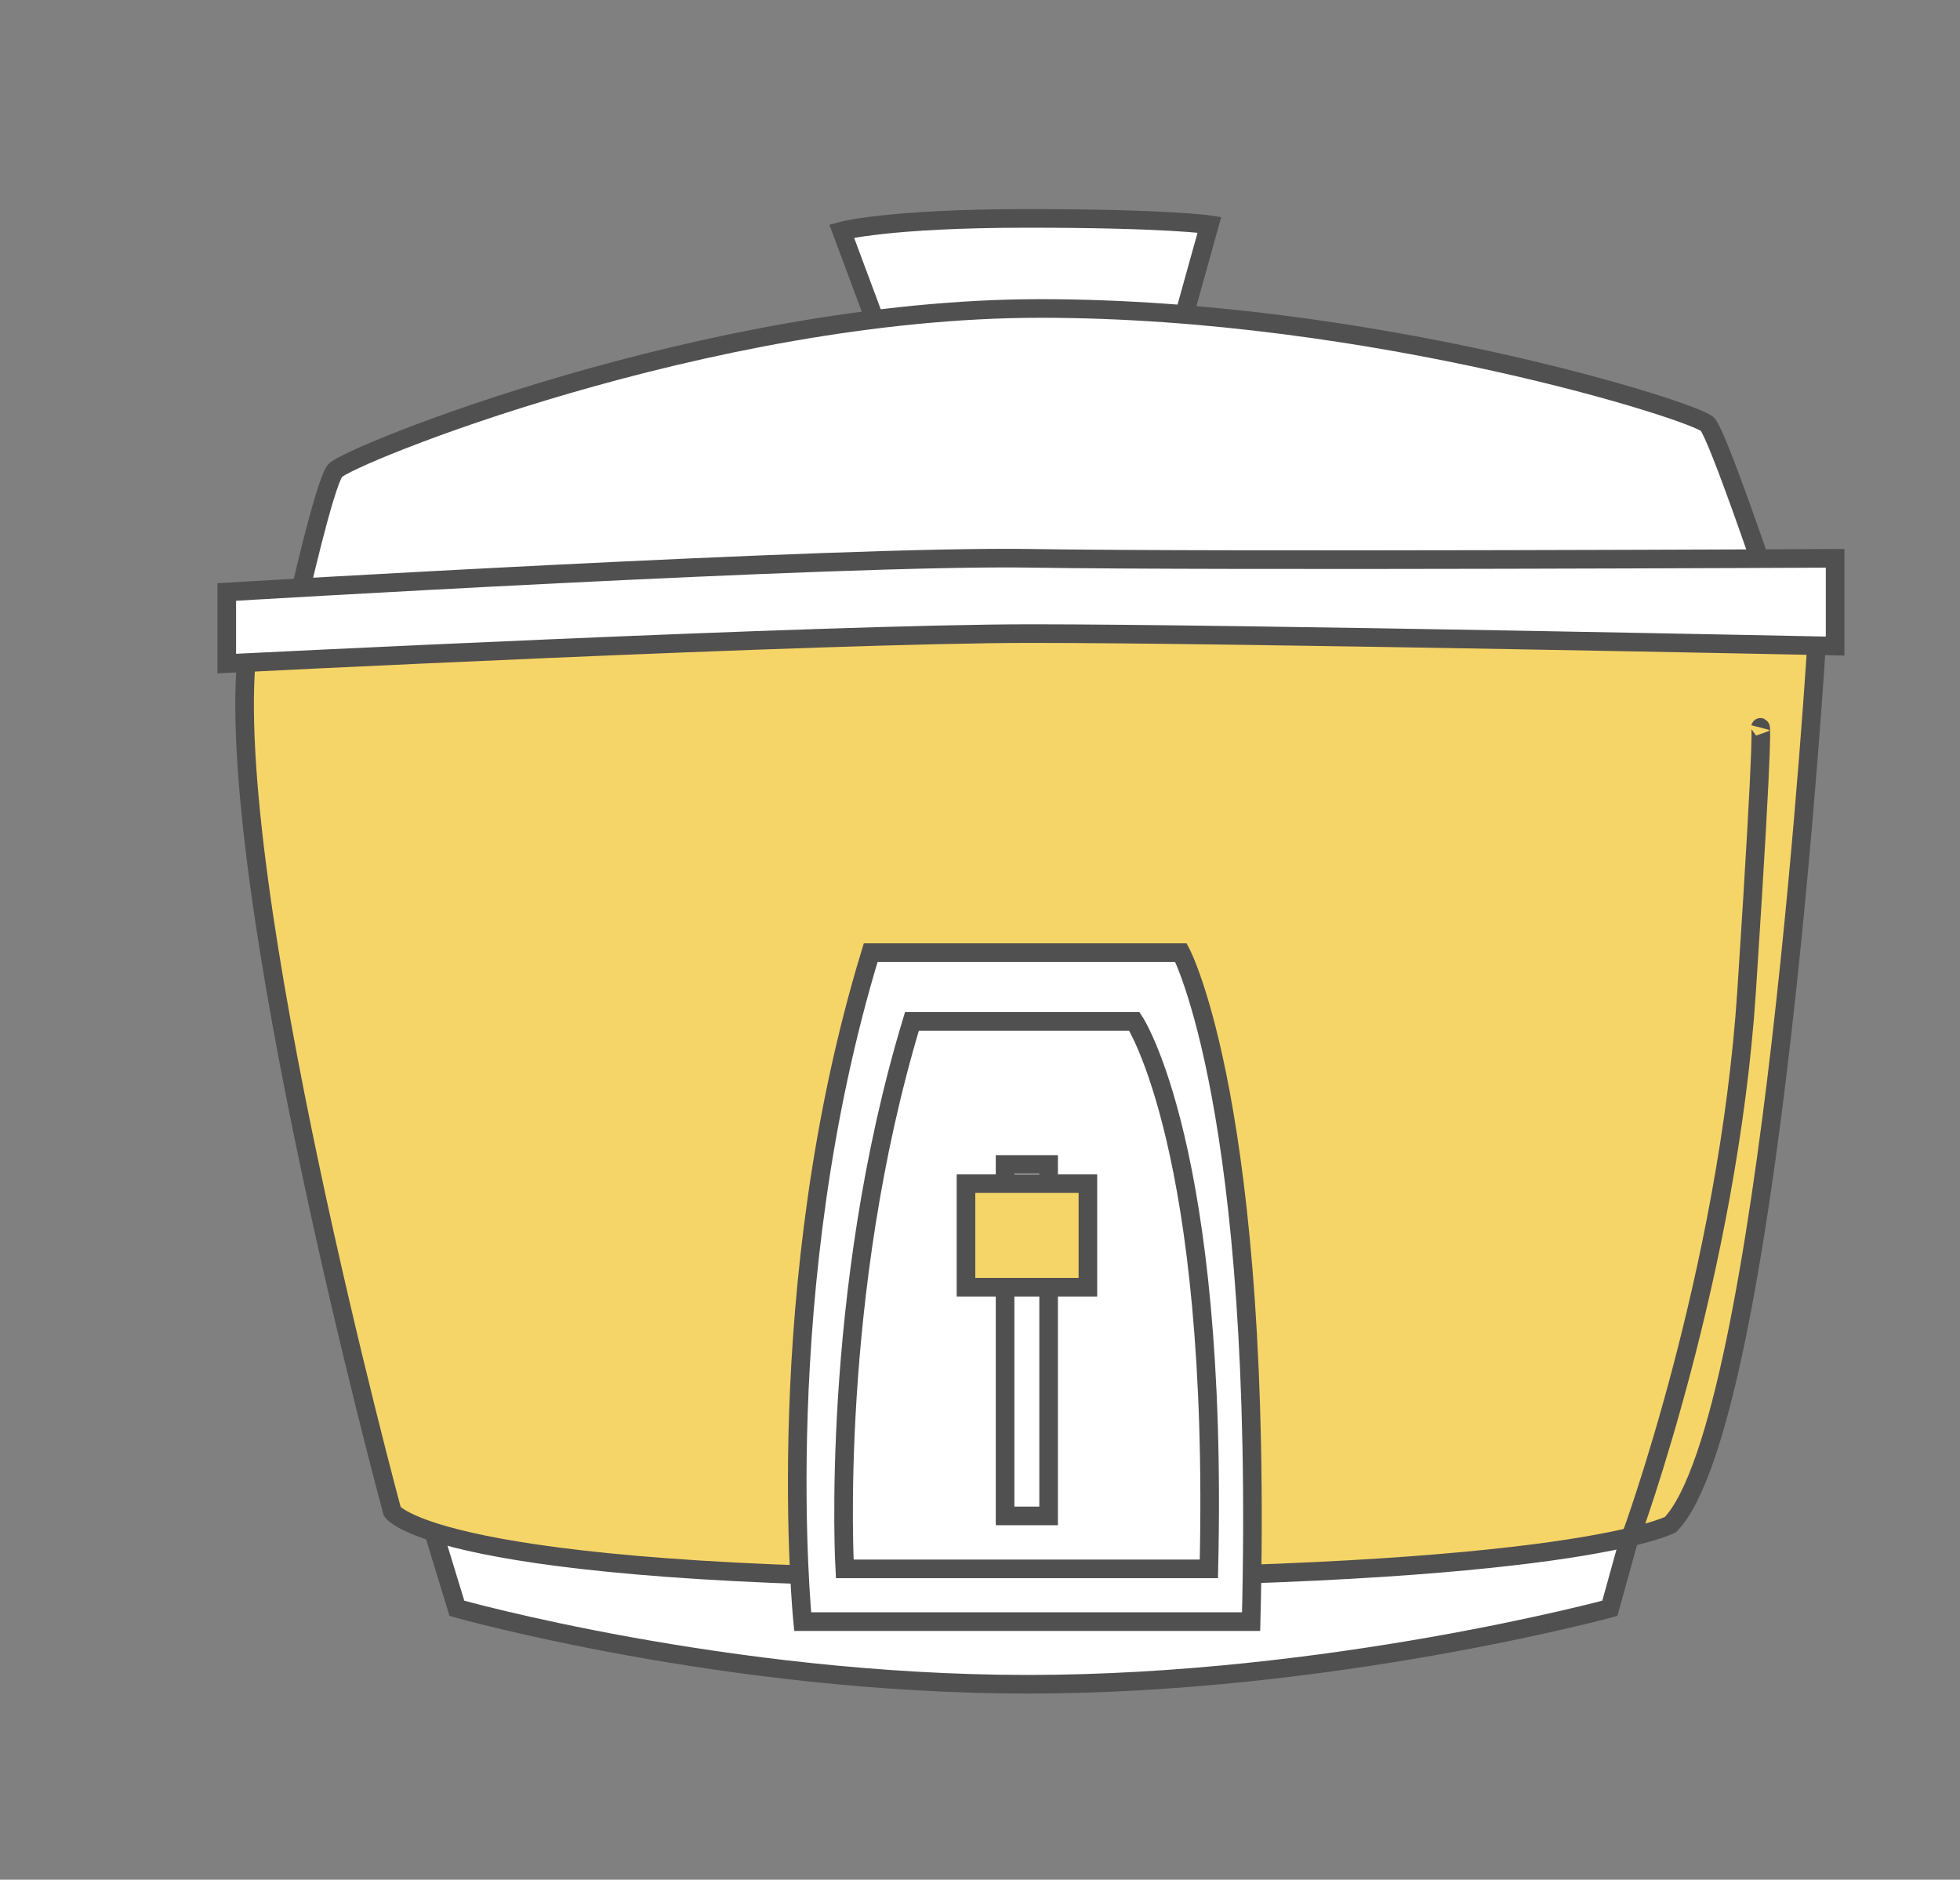 <svg id="圖層_1" data-name="圖層 1" xmlns="http://www.w3.org/2000/svg" viewBox="0 0 210.63 202"><rect x="0" y="0" width="210.63" height="202" fill="#808080" stroke="none"/><defs><style>.cls-1{fill:#fff;}.cls-1,.cls-2,.cls-3{stroke:#515050;stroke-miterlimit:10;stroke-width:2px;}.cls-2{fill:#f6d568;}.cls-3{fill:none;}</style></defs><title>icon</title><path class="cls-1" d="M46.33,163.77l2.77,9.07S78,181,110.45,181,173,172.84,173,172.84l2.28-8.22Z"/><path class="cls-1" d="M90.45,24.83s4.91-1.36,20-1.36,19.52.68,19.52.68l-2.62,9.41L129,35.64S122.87,37,110.19,37s-17.75-1.28-17.75-1.28L94,34.36Z"/><path class="cls-1" d="M32,64.77S34.84,52.12,36,50.59s40.16-17.44,75.82-17.44,70.56,11.11,71.69,12.46,6.19,16.29,6.19,16.29Z"/><path class="cls-2" d="M179.53,163.83c10.7-11.19,15.76-95.76,15.76-95.76s-35.46-.87-84.45-.87-84.26,2.62-84.26,2.62c-2.82,24.64,15.57,92.61,15.57,92.61s4.32,7.15,65.68,7.15S179.53,163.83,179.53,163.83Z"/><path class="cls-1" d="M93.57,102.37h33.34s8.91,16.74,7.54,71.9H86.26S82.6,138.32,93.57,102.37Z"/><path class="cls-1" d="M98,109.77h23.91s9.06,13.69,8,58.83H90.78S89.1,139.18,98,109.77Z"/><rect class="cls-1" x="108.01" y="125.14" width="4.68" height="37.77"/><rect class="cls-2" x="103.81" y="127.2" width="13.1" height="11.13"/><path class="cls-1" d="M24.37,63.62v7.69s64.12-3.22,86.47-3.22c22,0,86.37,1.34,86.37,1.34V60s-65.87.33-86.42,0S24.37,63.62,24.37,63.62Z"/><path class="cls-3" d="M175.25,165.16s10.47-28.38,12.45-58.66,1.47-28.31,1.47-28.31"/></svg>